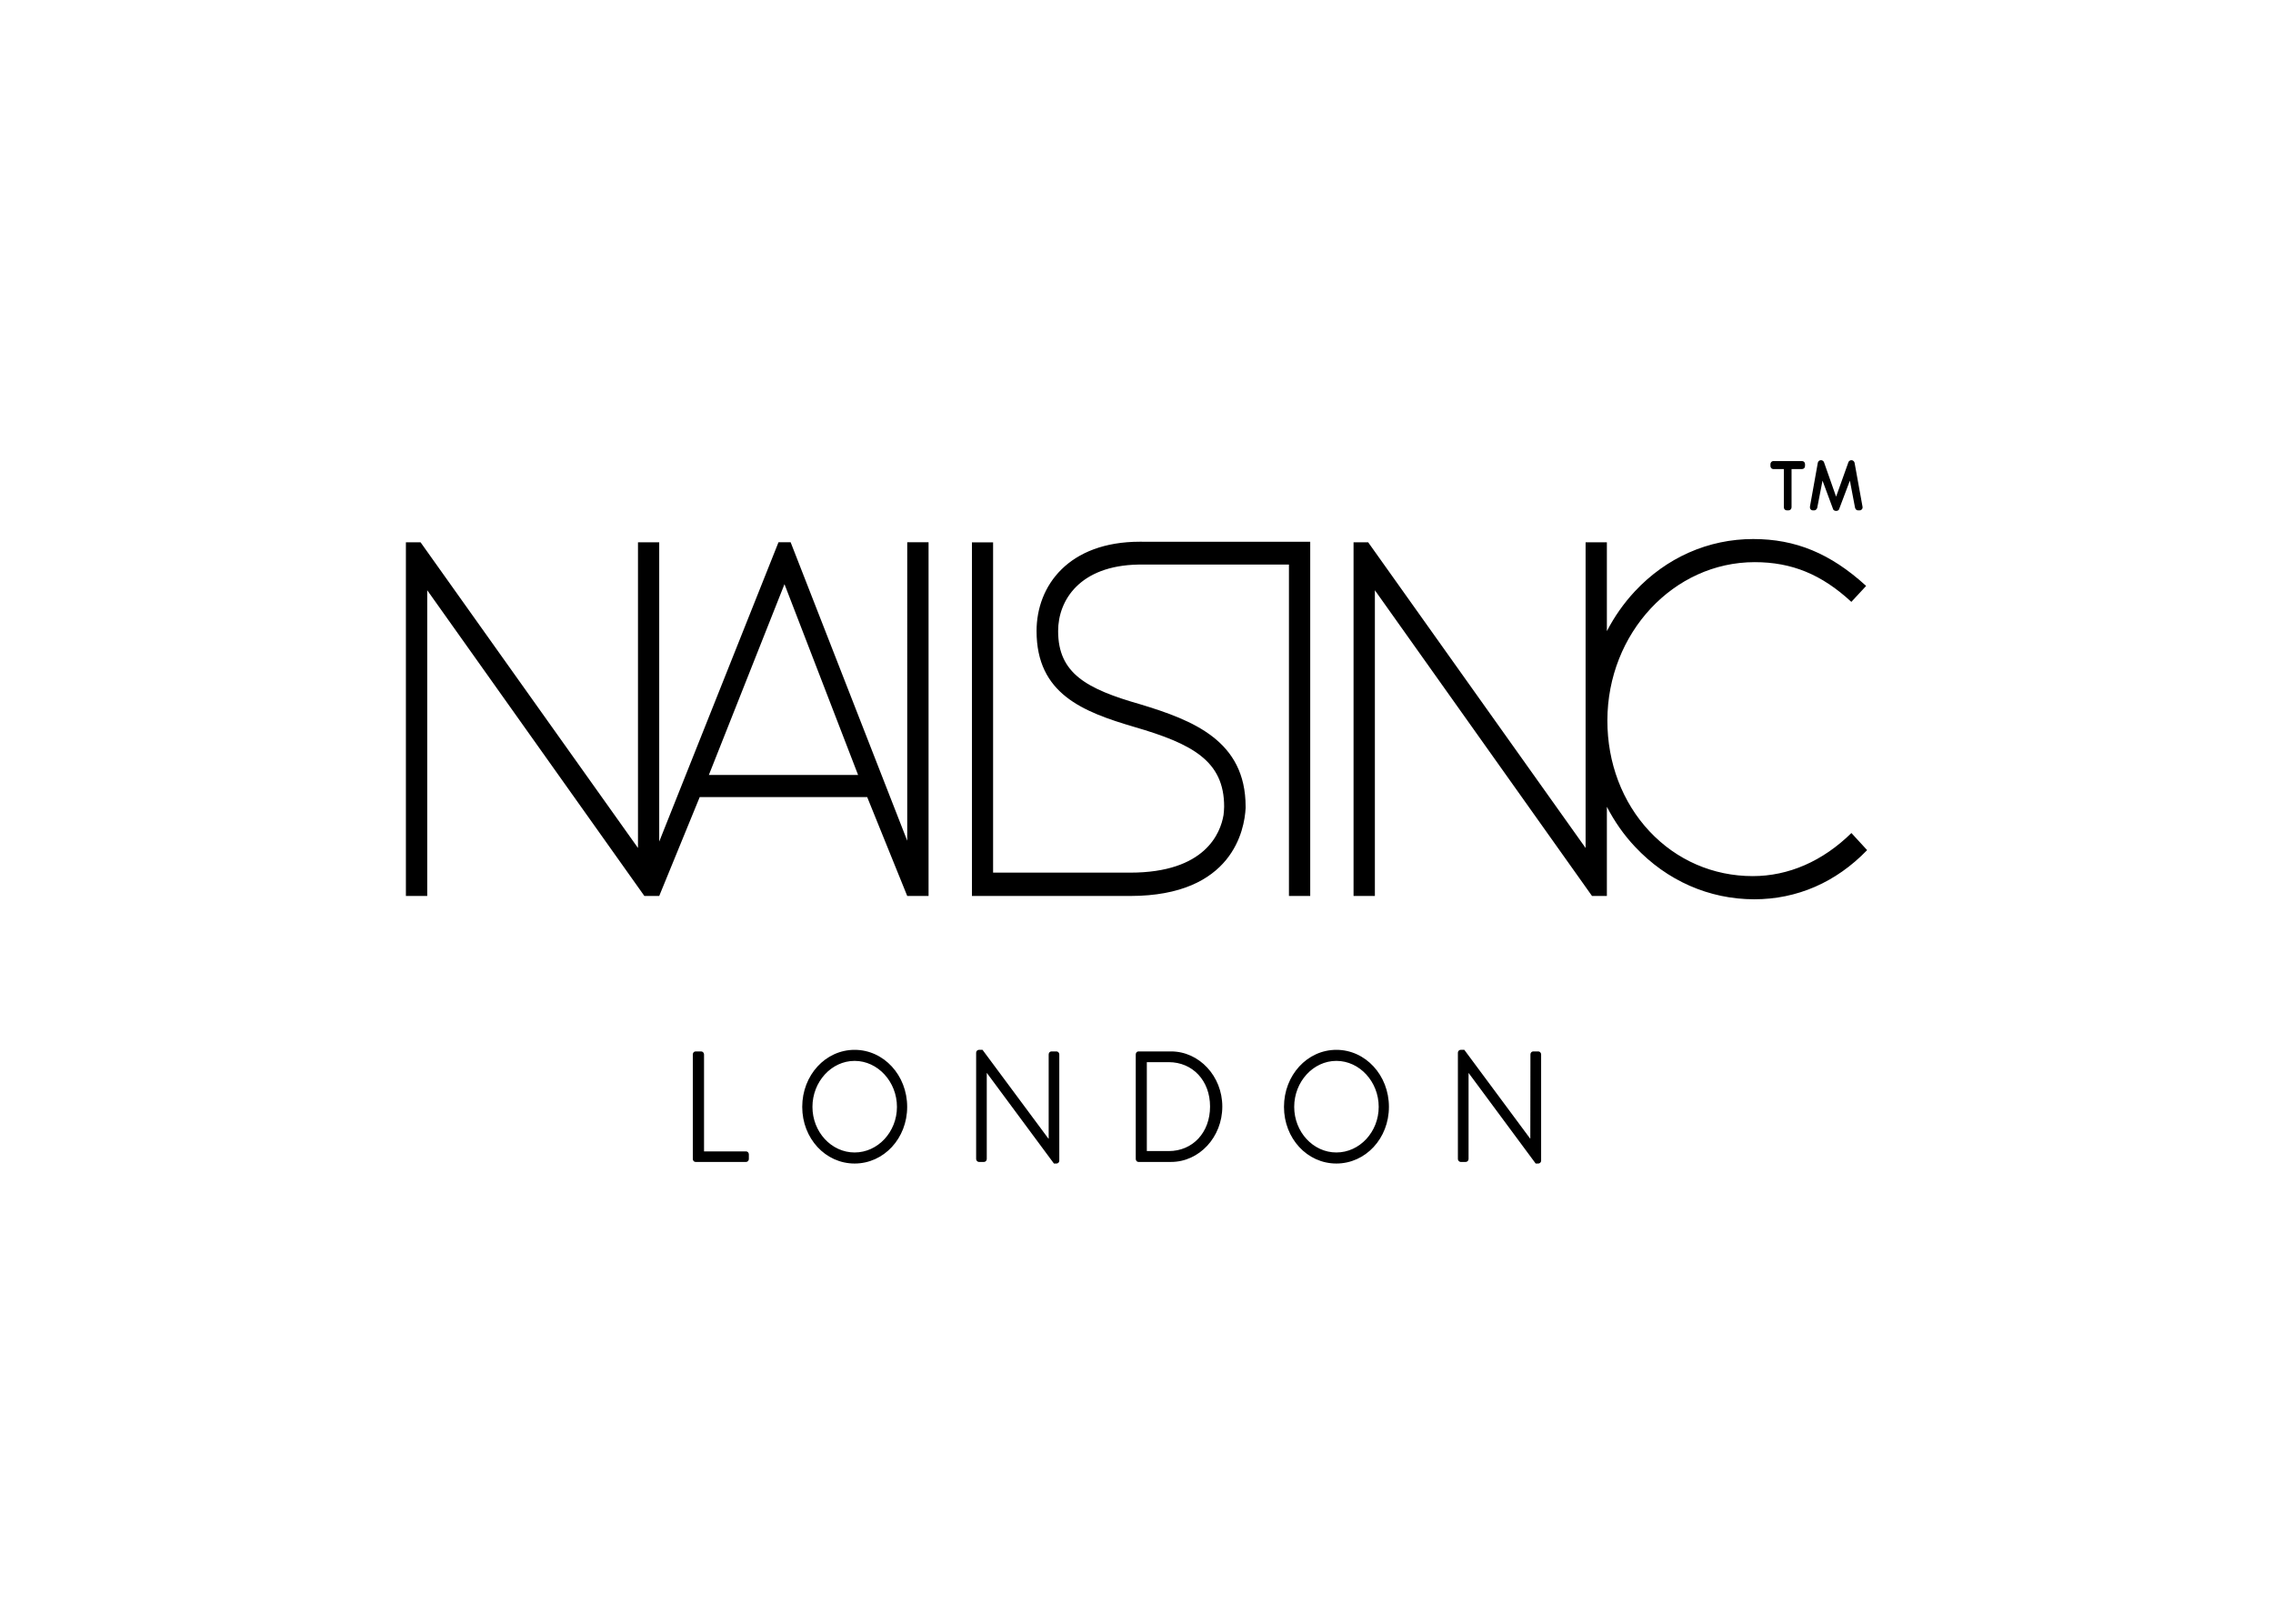 <svg clip-rule="evenodd" fill-rule="evenodd" stroke-linejoin="round" stroke-miterlimit="2" viewBox="0 0 560 400" xmlns="http://www.w3.org/2000/svg"><path d="m183.805 283.637h-10.352v-23.887c0-.389-.331-.737-.691-.737h-1.393c-.401 0-.681.349-.681.737v25.752c0 .391.28.737.681.737h12.436c.401 0 .69-.348.69-.737v-1.127c0-.393-.289-.738-.69-.738m26.746-25.015c-7.189 0-12.906 6.268-12.906 14.046 0 7.777 5.717 13.96 12.906 13.96 7.194 0 12.949-6.184 12.949-13.96s-5.755-14.046-12.949-14.046m0 25.283c-5.718 0-10.388-5.054-10.388-11.237s4.67-11.326 10.388-11.326 10.431 5.141 10.431 11.326c0 6.184-4.713 11.237-10.431 11.237m49.746-24.894h-1.255c-.399 0-.68.35-.68.737v20.74h-.07l-16.227-21.866h-.893c-.358 0-.681.313-.681.703v26.175c0 .391.323.737.681.737h1.253c.401 0 .683-.347.683-.737v-21.162h.041l16.507 22.29h.641c.364 0 .681-.304.681-.694v-26.186c.002-.389-.317-.737-.681-.737m28.216 0h-8.053c-.365 0-.645.35-.645.737v25.752c0 .391.28.737.645.737h8.053c6.941 0 12.625-6.107 12.625-13.646 0-7.472-5.684-13.58-12.625-13.58m-.576 24.549h-5.394v-21.904h5.394c5.9 0 10.183 4.557 10.183 10.935 0 6.412-4.283 10.969-10.183 10.969m41.303-24.938c-7.193 0-12.906 6.268-12.906 14.046 0 7.777 5.714 13.96 12.906 13.96 7.193 0 12.949-6.184 12.949-13.96s-5.755-14.046-12.949-14.046m0 25.283c-5.717 0-10.388-5.054-10.388-11.237s4.672-11.326 10.388-11.326c5.727 0 10.431 5.141 10.431 11.326 0 6.184-4.704 11.237-10.431 11.237m49.757-24.894h-1.264c-.39 0-.682.35-.682.737l-.029 20.74h-.041l-16.218-21.866h-.9c-.36 0-.682.313-.682.703v26.175c0 .391.323.737.682.737h1.264c.388 0 .682-.347.682-.737v-21.162h.029l16.504 22.29h.655c.36 0 .69-.304.69-.694v-26.186c0-.389-.33-.737-.69-.737m77.141-53.792-.021.009c-7.053 6.922-15.465 10.598-24.291 10.598-9.741 0-18.756-3.913-25.438-11.031-6.708-7.16-10.391-16.868-10.379-27.314.029-21.511 16.31-38.997 36.298-38.997 9.157 0 16.518 3.038 23.811 9.785l3.629-3.916c-.021-.034-.041-.066-.041-.066-8.755-7.962-17.331-11.498-27.771-11.498-11.063 0-21.39 4.568-29.154 12.887-2.749 2.94-5.06 6.259-6.896 9.806v-21.891h-5.242v75.305l-53.568-75.305h-3.601v87.127h5.255v-75.312l53.497 75.312h3.659v-21.976c1.849 3.58 4.167 6.923 6.946 9.862 7.821 8.341 18.244 12.929 29.376 12.929 10.53 0 20.128-4.176 27.772-12.085.021-.011.021-.03.021-.03zm-175.29-31.741c-13.088-3.752-20.159-7.55-20.159-18.017 0-7.604 5.347-16.108 19.722-16.38l4.291-.011h32.856v81.648h5.242v-87.256h-39.371s-2.357-.011-2.558-.011c-17.611 0-25.495 10.836-25.495 22.01 0 15.457 11.385 19.883 24.072 23.615 14.351 4.165 22.142 8.396 22.142 19.624 0 .487-.092 1.843-.15 2.082-.75 4.458-4.511 14.19-22.987 14.19h-33.787v-81.367h-5.213v87.114h39.002c25.295 0 28.151-16.411 28.425-21.628v-.389c-.006-16.178-12.854-21.242-26.032-25.224m-57.336 33.638-28.726-73.535h-2.988l-29.388 73.741v-73.731h-5.232v75.305l-53.568-75.305h-3.61v87.127h5.255v-75.312l53.498 75.312h3.657l9.972-24.351h41.269l9.861 24.351h5.254v-87.137h-5.254zm-48.872-16.205 18.631-47.002 18.135 47.002zm271.997-65.183h.372c.29 0 .633-.316.703-.641l1.301-6.682 2.611 7.039c.062.251.441.414.632.414h.219c.231 0 .52-.163.604-.369l2.678-7.084 1.261 6.639c.071.368.373.684.712.684h.441c.442 0 .781-.403.703-.879l-1.969-10.87c-.087-.325-.409-.607-.721-.607h-.139c-.223 0-.555.239-.632.444l-3.053 8.539-3.004-8.539c-.083-.205-.413-.444-.634-.444h-.151c-.338 0-.627.282-.711.607l-1.943 10.826c-.069.487.229.923.72.923m-9.768-10.175h2.616v9.415c0 .402.295.76.712.76h.485c.373 0 .703-.358.703-.76v-9.415h2.595c.413 0 .725-.325.725-.771v-.444c0-.402-.312-.759-.725-.759h-7.109c-.36 0-.69.357-.69.759v.444c-.002.446.328.771.688.771" fill-rule="nonzero"/></svg>